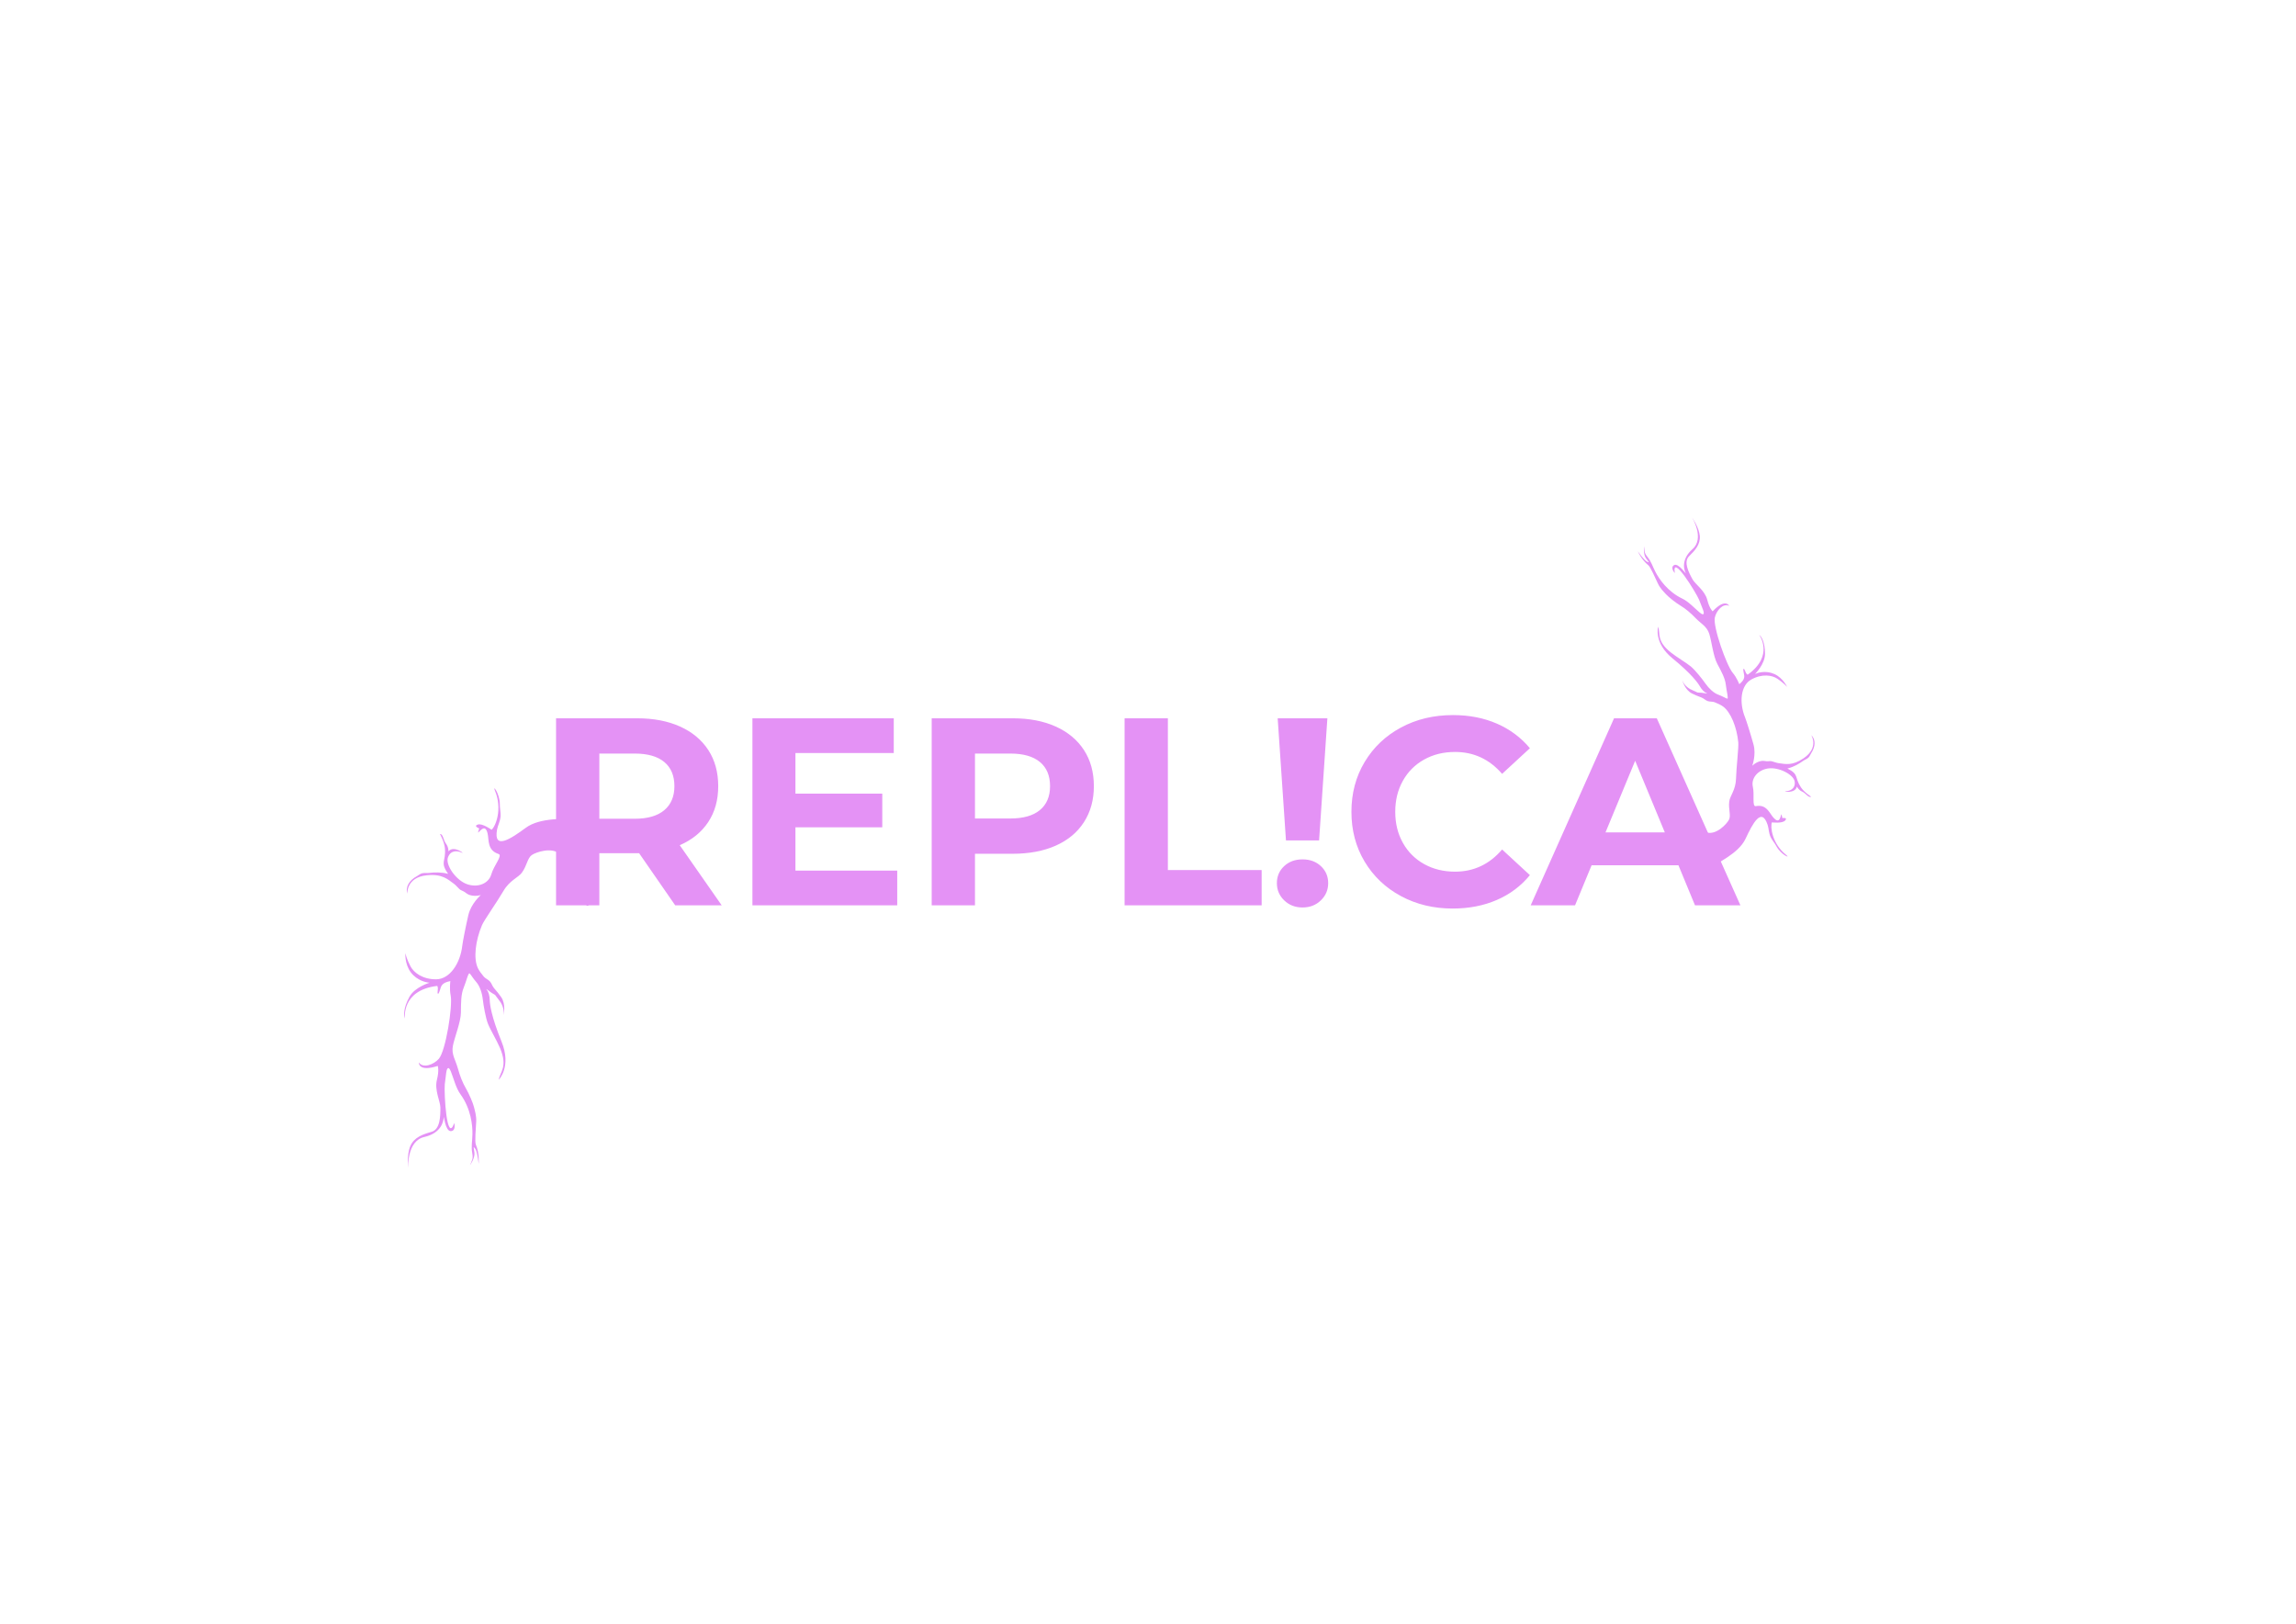 <?xml version="1.0" encoding="UTF-8" standalone="no"?>
<!-- Created with Inkscape (http://www.inkscape.org/) -->

<svg
   xmlns:dc="http://purl.org/dc/elements/1.1/"
   xmlns:cc="http://creativecommons.org/ns#"
   xmlns:rdf="http://www.w3.org/1999/02/22-rdf-syntax-ns#"
   xmlns:svg="http://www.w3.org/2000/svg"
   xmlns="http://www.w3.org/2000/svg"
   xmlns:sodipodi="http://sodipodi.sourceforge.net/DTD/sodipodi-0.dtd"
   xmlns:inkscape="http://www.inkscape.org/namespaces/inkscape"
   width="297mm"
   height="210mm"
   viewBox="0 0 297 210"
   version="1.1"
   id="svg8"
   inkscape:version="0.92.3 (2405546, 2018-03-11)"
   sodipodi:docname="replica_full_logo.svg">
  <defs
     id="defs2" />
  <sodipodi:namedview
     id="base"
     pagecolor="#0e0325"
     bordercolor="#666666"
     borderopacity="1.0"
     inkscape:pageopacity="1"
     inkscape:pageshadow="2"
     inkscape:zoom="0.49497475"
     inkscape:cx="538.73849"
     inkscape:cy="491.80174"
     inkscape:document-units="mm"
     inkscape:current-layer="layer1"
     showgrid="false"
     units="mm"
     inkscape:window-width="1600"
     inkscape:window-height="833"
     inkscape:window-x="0"
     inkscape:window-y="0"
     inkscape:window-maximized="1" />
  <g
     inkscape:label="Capa 1"
     inkscape:groupmode="layer"
     id="layer1"
     transform="translate(0,-87)">
    <g
       id="g3765"
       class="companyName211e870a-00a5-4c70-bf0d-71280d50c85b"
       transform="matrix(0.864,0,0,0.864,69.06,204.091)"
       style="fill:#e492f5;fill-opacity:1">
      <path
         id="path3763"
         d="m 28.12,0 h -6.96 l -5.4,-7.8 H 15.44 9.8 V 0 H 3.32 v -28 h 12.12 q 3.72,0 6.46,1.24 2.74,1.24 4.22,3.52 1.48,2.28 1.48,5.4 v 0 q 0,3.12 -1.5,5.38 -1.5,2.26 -4.26,3.46 v 0 z m -7.08,-17.84 q 0,-2.36 -1.52,-3.62 -1.52,-1.26 -4.44,-1.26 v 0 H 9.8 v 9.76 h 5.28 q 2.92,0 4.44,-1.28 1.52,-1.28 1.52,-3.6 z M 39.16,-5.2 H 54.4 V 0 H 32.72 v -28 h 21.16 v 5.2 H 39.16 v 6.08 h 13 v 5.04 h -13 z M 71.68,-28 q 3.72,0 6.46,1.24 2.74,1.24 4.22,3.52 1.48,2.28 1.48,5.4 v 0 q 0,3.08 -1.48,5.38 -1.48,2.3 -4.22,3.52 -2.74,1.22 -6.46,1.22 v 0 H 66.04 V 0 h -6.48 v -28 z m -0.36,15 q 2.92,0 4.44,-1.26 1.52,-1.26 1.52,-3.58 v 0 q 0,-2.36 -1.52,-3.62 -1.52,-1.26 -4.44,-1.26 v 0 H 66.04 V -13 Z M 88.44,0 v -28 h 6.48 v 22.72 h 14.04 V 0 Z M 112.6,-9.72 111.36,-28 h 7.44 l -1.24,18.28 z m 2.48,10.04 q -1.64,0 -2.74,-1.06 -1.1,-1.06 -1.1,-2.58 v 0 q 0,-1.52 1.08,-2.54 1.08,-1.02 2.76,-1.02 v 0 q 1.68,0 2.76,1.02 1.08,1.02 1.08,2.54 v 0 q 0,1.52 -1.1,2.58 -1.1,1.06 -2.74,1.06 z m 22.48,0.16 q -4.28,0 -7.74,-1.86 -3.46,-1.86 -5.44,-5.16 -1.98,-3.3 -1.98,-7.46 v 0 q 0,-4.16 1.98,-7.46 1.98,-3.3 5.44,-5.16 3.46,-1.86 7.78,-1.86 v 0 q 3.64,0 6.58,1.28 2.94,1.28 4.94,3.68 v 0 l -4.16,3.84 q -2.84,-3.28 -7.04,-3.28 v 0 q -2.6,0 -4.64,1.14 -2.04,1.14 -3.18,3.18 -1.14,2.04 -1.14,4.64 v 0 q 0,2.6 1.14,4.64 1.14,2.04 3.18,3.18 2.04,1.14 4.64,1.14 v 0 q 4.2,0 7.04,-3.32 v 0 l 4.16,3.84 q -2,2.44 -4.96,3.72 -2.96,1.28 -6.6,1.28 z M 173.84,0 171.36,-6 h -13 l -2.48,6 h -6.64 l 12.48,-28 h 6.4 l 12.52,28 z m -13.4,-10.92 h 8.88 l -4.44,-10.72 z"
         inkscape:connector-curvature="0"
         style="fill:#e492f5;fill-opacity:1" />
    </g>
    <g
       id="g3833"
       class="icon1211e870a-00a5-4c70-bf0d-71280d50c85b"
       transform="matrix(0.202,0.398,-0.398,0.202,239.35,143.535)"
       style="fill:#e492f5;fill-opacity:1">
      <g
         id="g3831"
         style="fill:#e492f5;fill-opacity:1">
        <path
           id="path3829"
           d="m 12.1,63.191 c -5.638,-1.821 7.766,-2.922 10.081,-2.777 0,0 2.291,0.234 3.055,0.293 0.764,0.059 2.136,0.44 0.374,1.204 -1.762,0.764 -4.339,1.469 -5.886,2.666 -3.748,2.902 -8.126,3.438 -10.386,3.465 -1.895,0.022 -3.216,-0.275 -4.919,0.078 -1.703,0.353 -1.856,-0.012 -3.266,-0.481 0,0 1.938,1.292 3.348,1.058 1.409,-0.237 1.409,-0.248 1.409,-0.248 0,0 -0.176,0.481 -1.115,0.774 -0.94,0.295 -1.911,0.484 -3.162,0.671 0,0 2.633,0.187 5.041,-0.905 0.651,-0.295 4.288,-0.117 5.874,-0.059 1.586,0.058 2.878,-0.411 3.936,-0.705 1.058,-0.293 3.407,-1.374 4.816,-2.255 1.41,-0.881 3.113,-1.621 5.228,-2.268 2.115,-0.646 3.534,-1.805 5.767,-1.451 2.232,0.352 6.334,1.921 8.859,1.861 2.526,-0.058 4.758,-0.117 6.461,0.529 1.703,0.646 4.111,1.116 3.818,1.469 -0.294,0.353 -1.234,0.881 -2.232,1.821 -0.999,0.939 -2.819,1.586 -4.464,1.82 -1.645,0.234 -4.817,0.881 -6.344,1.527 -1.526,0.646 -4.252,2.414 -6.285,3.348 -4.924,2.261 -6.275,0.146 -8.331,-0.089 0,0 3.515,3.319 10.034,0.441 6.521,-2.878 9.691,-3.349 10.809,-3.406 1.115,-0.06 2.114,-0.353 2.701,-0.882 0.336,-0.301 -0.094,0.333 -0.589,0.998 -0.374,0.503 -0.634,1.142 -0.785,1.293 -0.134,0.134 -0.613,0.437 -1.128,0.894 -0.844,0.751 -2.193,1.602 -4.018,1.457 0,0 2.825,0.563 4.641,-0.765 0.785,-0.574 1.554,-1.247 2.3,-1.938 0.534,-0.494 1.241,-0.658 1.75,-1.146 0.468,-0.446 0.738,-1.219 1.183,-1.616 0.782,-0.699 1.527,-1.285 2.227,-1.643 2.477,-1.264 7.159,-0.848 11.277,0.764 1.352,0.529 6.295,3.835 9.114,5.362 2.819,1.527 3.631,3.803 4.935,4.699 1.879,1.292 3.876,1.351 4.698,2.466 0.822,1.117 2.398,5.388 0.343,7.503 -2.056,2.114 -5.814,3.817 -6.813,4.757 -0.998,0.939 -1.233,1.527 -3.289,1.645 -2.056,0.118 -3.876,0.822 -2.819,1.469 1.057,0.646 9.584,0.311 11.464,0.252 1.879,-0.059 10.161,0.176 11.16,0.176 0.998,0 2.28,0.512 1.693,-0.545 -0.587,-1.059 -1.409,-0.822 -1.763,-3.643 -0.352,-2.819 0.059,-9.633 -2.878,-13.392 -2.938,-3.76 -6.226,-8.341 -0.705,-7.519 1.209,0.18 2.035,0.746 3.605,0.84 0.71,0.042 2.32,-0.31 3.054,-0.294 2.879,-0.059 5.404,-2.231 3.465,-1.351 -4.616,2.098 -9.275,0.431 -10.183,-0.628 0,0 1.701,-2.494 1.255,-3.66 -0.46,-1.205 -0.998,0.411 -0.998,0.411 0,0 -1.314,-0.425 -1.057,-0.177 0.677,0.654 2.208,1.765 -0.21,2.415 -1.635,0.44 -4.407,-0.03 -5.288,3.024 -0.336,1.162 -3.065,-1.169 -5.414,-1.756 -2.35,-0.587 -3.677,-3.348 -2.737,-6.285 0.939,-2.936 4.923,-5.896 6.919,-5.192 1.998,0.705 1.774,2.525 1.305,3.584 -0.471,1.057 2.007,-2.181 0.234,-3.501 0,0 1.175,0 1.997,-0.705 0.822,-0.705 2.606,-0.834 2.489,-1.656 0,0 -1.968,1.203 -3.73,1.408 -3.506,0.41 -3.555,-1.286 -6.644,1.028 0.407,-1.818 0.32,-3.491 0.103,-4.945 -0.105,-0.695 0.024,-1.398 -0.188,-1.988 -0.166,-0.46 -0.526,-0.827 -0.747,-1.214 -1.153,-2.031 -2.977,-3.005 -4.698,-2.401 0,0 4.302,-0.438 4.999,4.999 0.509,3.973 -0.867,5.459 -2.08,7.213 -0.321,0.465 -0.872,0.896 -1.34,1.453 -0.288,0.34 -0.411,0.904 -0.666,1.304 -0.288,0.451 -0.616,0.828 -0.773,1.38 -0.236,0.828 -0.271,1.785 0.058,2.917 0,0 -2.289,-2.496 -5.344,-3.112 -3.054,-0.617 -7.107,-1.284 -8.061,-1.363 -4.601,-0.383 -8.849,-2.995 -8.996,-6.548 -0.147,-3.555 1.551,-5.963 3.254,-6.902 1.703,-0.94 2.938,-1.321 3.289,-1.38 0.354,-0.06 -2.76,-0.206 -4.934,1.556 -2.173,1.762 -2.526,4.224 -2.555,4.987 0,0 -1.226,-3.827 -3.837,-5.176 -3.075,-1.587 -5.063,-1.367 -5.708,-1.016 0,0 7.354,-1.257 8.764,8.2 0,0 -0.294,0.317 -1.233,0.173 -0.783,-0.121 -1.431,0.145 0.127,0.572 1.118,0.308 1.953,0.402 2.47,2.673 0,0 -2.011,-0.218 -3.773,0.193 -2.758,0.644 -14.567,-0.881 -16.682,-2.631 -1.576,-1.306 -2.702,-4.041 -1.116,-5.217 0,0 -2.584,-0.129 -0.763,4.981 0,0 -1.067,0.465 -3.711,-0.123 -2.643,-0.587 -5.601,1.064 -7.145,1.122 -2.271,0.084 -5.756,0.117 -6.461,-2.115 C 8.929,55.084 8.107,52.793 5.758,51.853 3.442,50.93 0,51.443 0,51.443 c 0,0 7.048,-0.587 8.224,3.995 1.174,4.581 4.464,4.934 5.286,4.934 0.822,0 -3.644,0.498 -3.554,1.968 0.088,1.439 2.144,0.851 2.144,0.851 z"
           inkscape:connector-curvature="0"
           style="fill:#e492f5;fill-opacity:1" />
      </g>
    </g>
    <g
       id="g3916"
       class="icon1211e870a-00a5-4c70-bf0d-71280d50c85b"
       transform="matrix(0.014,-0.493,0.493,0.014,27.439,237.329)"
       style="fill:#e492f5;fill-opacity:1">
      <g
         id="g3914"
         style="fill:#e492f5;fill-opacity:1">
        <path
           id="path3912"
           d="m 12.1,63.191 c -5.638,-1.821 7.766,-2.922 10.081,-2.777 0,0 2.291,0.234 3.055,0.293 0.764,0.059 2.136,0.44 0.374,1.204 -1.762,0.764 -4.339,1.469 -5.886,2.666 -3.748,2.902 -8.126,3.438 -10.386,3.465 -1.895,0.022 -3.216,-0.275 -4.919,0.078 -1.703,0.353 -1.856,-0.012 -3.266,-0.481 0,0 1.938,1.292 3.348,1.058 1.409,-0.237 1.409,-0.248 1.409,-0.248 0,0 -0.176,0.481 -1.115,0.774 -0.94,0.295 -1.911,0.484 -3.162,0.671 0,0 2.633,0.187 5.041,-0.905 0.651,-0.295 4.288,-0.117 5.874,-0.059 1.586,0.058 2.878,-0.411 3.936,-0.705 1.058,-0.293 3.407,-1.374 4.816,-2.255 1.41,-0.881 3.113,-1.621 5.228,-2.268 2.115,-0.646 3.534,-1.805 5.767,-1.451 2.232,0.352 6.334,1.921 8.859,1.861 2.526,-0.058 4.758,-0.117 6.461,0.529 1.703,0.646 4.111,1.116 3.818,1.469 -0.294,0.353 -1.234,0.881 -2.232,1.821 -0.999,0.939 -2.819,1.586 -4.464,1.82 -1.645,0.234 -4.817,0.881 -6.344,1.527 -1.526,0.646 -4.252,2.414 -6.285,3.348 -4.924,2.261 -6.275,0.146 -8.331,-0.089 0,0 3.515,3.319 10.034,0.441 6.521,-2.878 9.691,-3.349 10.809,-3.406 1.115,-0.06 2.114,-0.353 2.701,-0.882 0.336,-0.301 -0.094,0.333 -0.589,0.998 -0.374,0.503 -0.634,1.142 -0.785,1.293 -0.134,0.134 -0.613,0.437 -1.128,0.894 -0.844,0.751 -2.193,1.602 -4.018,1.457 0,0 2.825,0.563 4.641,-0.765 0.785,-0.574 1.554,-1.247 2.3,-1.938 0.534,-0.494 1.241,-0.658 1.75,-1.146 0.468,-0.446 0.738,-1.219 1.183,-1.616 0.782,-0.699 1.527,-1.285 2.227,-1.643 2.477,-1.264 7.159,-0.848 11.277,0.764 1.352,0.529 6.295,3.835 9.114,5.362 2.819,1.527 3.631,3.803 4.935,4.699 1.879,1.292 3.876,1.351 4.698,2.466 0.822,1.117 2.398,5.388 0.343,7.503 -2.056,2.114 -5.814,3.817 -6.813,4.757 -0.998,0.939 -1.233,1.527 -3.289,1.645 -2.056,0.118 -3.876,0.822 -2.819,1.469 1.057,0.646 9.584,0.311 11.464,0.252 1.879,-0.059 10.161,0.176 11.16,0.176 0.998,0 2.28,0.512 1.693,-0.545 -0.587,-1.059 -1.409,-0.822 -1.763,-3.643 -0.352,-2.819 0.059,-9.633 -2.878,-13.392 -2.938,-3.76 -6.226,-8.341 -0.705,-7.519 1.209,0.18 2.035,0.746 3.605,0.84 0.71,0.042 2.32,-0.31 3.054,-0.294 2.879,-0.059 5.404,-2.231 3.465,-1.351 -4.616,2.098 -9.275,0.431 -10.183,-0.628 0,0 1.701,-2.494 1.255,-3.66 -0.46,-1.205 -0.998,0.411 -0.998,0.411 0,0 -1.314,-0.425 -1.057,-0.177 0.677,0.654 2.208,1.765 -0.21,2.415 -1.635,0.44 -4.407,-0.03 -5.288,3.024 -0.336,1.162 -3.065,-1.169 -5.414,-1.756 -2.35,-0.587 -3.677,-3.348 -2.737,-6.285 0.939,-2.936 4.923,-5.896 6.919,-5.192 1.998,0.705 1.774,2.525 1.305,3.584 -0.471,1.057 2.007,-2.181 0.234,-3.501 0,0 1.175,0 1.997,-0.705 0.822,-0.705 2.606,-0.834 2.489,-1.656 0,0 -1.968,1.203 -3.73,1.408 -3.506,0.41 -3.555,-1.286 -6.644,1.028 0.407,-1.818 0.32,-3.491 0.103,-4.945 -0.105,-0.695 0.024,-1.398 -0.188,-1.988 -0.166,-0.46 -0.526,-0.827 -0.747,-1.214 -1.153,-2.031 -2.977,-3.005 -4.698,-2.401 0,0 4.302,-0.438 4.999,4.999 0.509,3.973 -0.867,5.459 -2.08,7.213 -0.321,0.465 -0.872,0.896 -1.34,1.453 -0.288,0.34 -0.411,0.904 -0.666,1.304 -0.288,0.451 -0.616,0.828 -0.773,1.38 -0.236,0.828 -0.271,1.785 0.058,2.917 0,0 -2.289,-2.496 -5.344,-3.112 -3.054,-0.617 -7.107,-1.284 -8.061,-1.363 -4.601,-0.383 -8.849,-2.995 -8.996,-6.548 -0.147,-3.555 1.551,-5.963 3.254,-6.902 1.703,-0.94 2.938,-1.321 3.289,-1.38 0.354,-0.06 -2.76,-0.206 -4.934,1.556 -2.173,1.762 -2.526,4.224 -2.555,4.987 0,0 -1.226,-3.827 -3.837,-5.176 -3.075,-1.587 -5.063,-1.367 -5.708,-1.016 0,0 7.354,-1.257 8.764,8.2 0,0 -0.294,0.317 -1.233,0.173 -0.783,-0.121 -1.431,0.145 0.127,0.572 1.118,0.308 1.953,0.402 2.47,2.673 0,0 -2.011,-0.218 -3.773,0.193 -2.758,0.644 -14.567,-0.881 -16.682,-2.631 -1.576,-1.306 -2.702,-4.041 -1.116,-5.217 0,0 -2.584,-0.129 -0.763,4.981 0,0 -1.067,0.465 -3.711,-0.123 -2.643,-0.587 -5.601,1.064 -7.145,1.122 -2.271,0.084 -5.756,0.117 -6.461,-2.115 C 8.929,55.084 8.107,52.793 5.758,51.853 3.442,50.93 0,51.443 0,51.443 c 0,0 7.048,-0.587 8.224,3.995 1.174,4.581 4.464,4.934 5.286,4.934 0.822,0 -3.644,0.498 -3.554,1.968 0.088,1.439 2.144,0.851 2.144,0.851 z"
           inkscape:connector-curvature="0"
           style="fill:#e492f5;fill-opacity:1" />
      </g>
    </g>
  </g>
</svg>
